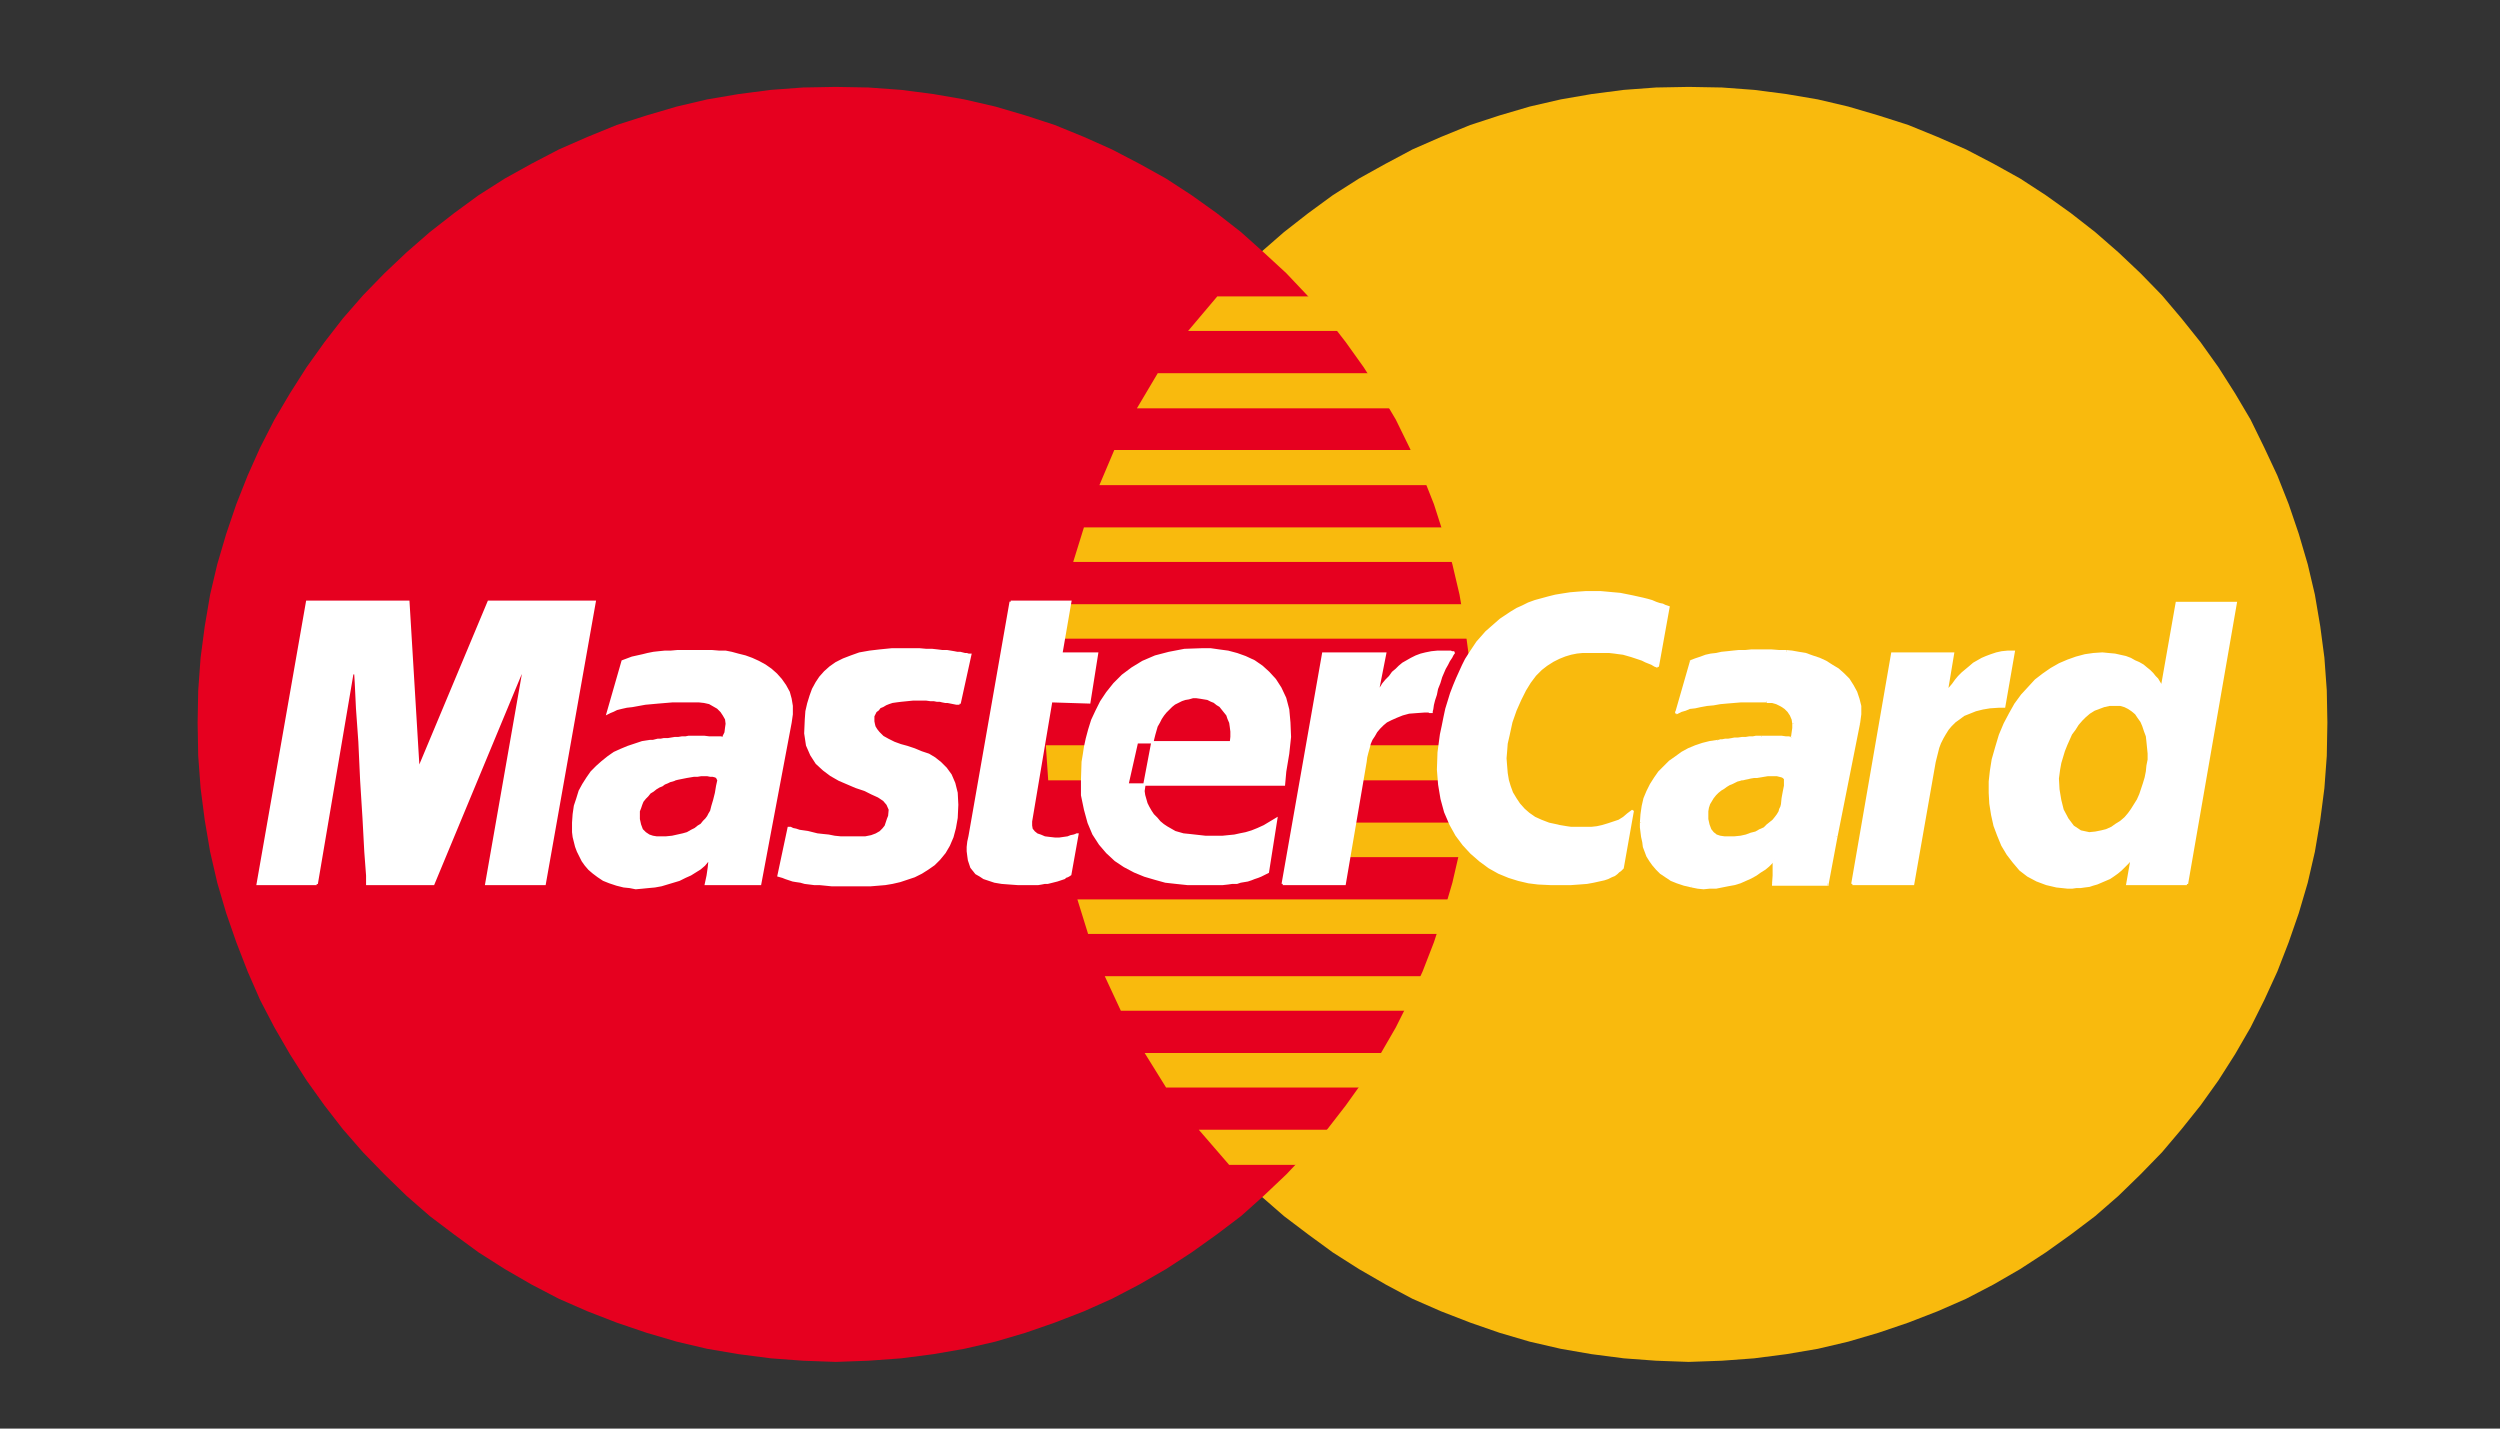 <svg id="圖層_1" data-name="圖層 1" xmlns="http://www.w3.org/2000/svg" viewBox="0 0 42 24"><rect x="0" y="0" width="42" height="24" fill="#333333" stroke="none"/><defs><style>.cls-1{fill:#f9ba0d;}.cls-1,.cls-2,.cls-3{fill-rule:evenodd;}.cls-2{fill:#e6001f;}.cls-3{fill:#fff;}.cls-4{fill:none;stroke:#fff;stroke-miterlimit:2.61;stroke-width:0.04px;}</style></defs><title>a</title><polygon class="cls-1" points="28.37 22.88 28.93 22.86 29.47 22.82 30.01 22.75 30.54 22.66 31.05 22.54 31.56 22.39 32.06 22.22 32.55 22.03 33.03 21.82 33.49 21.58 33.94 21.32 34.37 21.04 34.79 20.74 35.2 20.43 35.59 20.09 35.96 19.73 36.32 19.36 36.65 18.97 36.97 18.57 37.27 18.15 37.55 17.71 37.81 17.26 38.04 16.8 38.26 16.32 38.45 15.83 38.62 15.34 38.77 14.83 38.89 14.31 38.98 13.78 39.05 13.24 39.09 12.7 39.1 12.14 39.09 11.6 39.05 11.05 38.98 10.52 38.89 9.99 38.77 9.48 38.62 8.97 38.45 8.47 38.26 7.99 38.04 7.52 37.81 7.05 37.55 6.61 37.27 6.17 36.97 5.75 36.65 5.35 36.32 4.96 35.96 4.59 35.59 4.24 35.2 3.9 34.79 3.58 34.37 3.28 33.94 3 33.49 2.75 33.03 2.51 32.55 2.3 32.06 2.1 31.56 1.94 31.05 1.79 30.54 1.67 30.01 1.58 29.47 1.51 28.93 1.47 28.37 1.46 27.82 1.47 27.28 1.51 26.74 1.58 26.22 1.67 25.7 1.79 25.19 1.94 24.7 2.1 24.21 2.3 23.73 2.51 23.28 2.75 22.83 3 22.39 3.28 21.98 3.58 21.57 3.9 21.18 4.24 20.81 4.59 20.46 4.96 20.12 5.35 19.8 5.75 19.51 6.17 19.23 6.61 18.97 7.05 18.73 7.52 18.52 7.99 18.33 8.47 18.16 8.97 18.02 9.48 17.9 9.99 17.81 10.52 17.74 11.05 17.7 11.6 17.68 12.14 17.7 12.7 17.74 13.24 17.81 13.78 17.9 14.31 18.02 14.83 18.16 15.34 18.33 15.83 18.52 16.32 18.73 16.8 18.97 17.26 19.23 17.71 19.51 18.15 19.8 18.57 20.12 18.97 20.46 19.36 20.81 19.73 21.18 20.09 21.57 20.43 21.98 20.74 22.39 21.04 22.83 21.32 23.28 21.58 23.73 21.82 24.21 22.03 24.7 22.22 25.19 22.39 25.7 22.54 26.22 22.66 26.74 22.75 27.28 22.82 27.82 22.86 28.37 22.88 28.37 22.88 28.37 22.88"/><polygon class="cls-2" points="14.04 22.88 14.59 22.86 15.14 22.82 15.68 22.75 16.2 22.66 16.72 22.54 17.23 22.39 17.72 22.22 18.21 22.03 18.68 21.82 19.14 21.58 19.59 21.32 20.02 21.04 20.44 20.74 20.85 20.43 21.23 20.09 21.61 19.73 21.96 19.36 22.3 18.97 22.61 18.57 22.91 18.15 23.19 17.71 23.45 17.26 23.68 16.8 23.9 16.32 24.09 15.83 24.25 15.34 24.4 14.83 24.52 14.31 24.61 13.78 24.68 13.24 24.72 12.7 24.73 12.14 24.72 11.6 24.68 11.05 24.61 10.52 24.52 9.99 24.4 9.48 24.25 8.97 24.09 8.47 23.9 7.99 23.68 7.52 23.45 7.05 23.19 6.61 22.91 6.17 22.61 5.75 22.3 5.35 21.96 4.96 21.61 4.59 21.23 4.24 20.85 3.9 20.44 3.58 20.02 3.28 19.59 3 19.14 2.75 18.68 2.51 18.21 2.3 17.72 2.1 17.23 1.94 16.72 1.79 16.2 1.67 15.68 1.58 15.14 1.51 14.59 1.47 14.04 1.46 13.49 1.47 12.95 1.51 12.41 1.58 11.88 1.67 11.37 1.79 10.86 1.94 10.36 2.1 9.87 2.3 9.39 2.51 8.93 2.75 8.48 3 8.04 3.28 7.63 3.58 7.22 3.9 6.83 4.24 6.46 4.59 6.1 4.96 5.76 5.35 5.45 5.75 5.15 6.17 4.87 6.61 4.61 7.05 4.37 7.52 4.16 7.99 3.97 8.47 3.8 8.97 3.65 9.48 3.53 9.99 3.44 10.52 3.37 11.05 3.33 11.6 3.32 12.14 3.33 12.7 3.37 13.24 3.44 13.78 3.53 14.31 3.65 14.83 3.8 15.34 3.97 15.83 4.16 16.32 4.37 16.8 4.61 17.26 4.87 17.71 5.15 18.15 5.45 18.57 5.76 18.97 6.1 19.36 6.46 19.73 6.83 20.09 7.22 20.43 7.63 20.74 8.04 21.04 8.48 21.32 8.93 21.58 9.39 21.82 9.87 22.03 10.36 22.22 10.86 22.39 11.37 22.54 11.88 22.66 12.41 22.75 12.95 22.82 13.49 22.86 14.04 22.88 14.04 22.88 14.04 22.88"/><polygon class="cls-1" points="19.96 5.56 25.65 5.56 25.65 4.98 20.45 4.98 19.96 5.56 19.96 5.56 19.96 5.56"/><polygon class="cls-1" points="19.1 6.86 25.65 6.86 25.65 6.27 19.45 6.27 19.1 6.86 19.1 6.86 19.1 6.86"/><polygon class="cls-1" points="18.47 8.15 25.65 8.15 25.65 7.56 18.72 7.56 18.47 8.15 18.47 8.15 18.47 8.15"/><polygon class="cls-1" points="18.03 9.44 25.65 9.44 25.65 8.86 18.21 8.86 18.03 9.44 18.03 9.44 18.03 9.44"/><polygon class="cls-1" points="18.28 15.69 25.66 15.69 25.66 15.11 18.1 15.11 18.28 15.69 18.28 15.69 18.28 15.69"/><polygon class="cls-1" points="18.83 16.98 25.66 16.98 25.66 16.4 18.56 16.4 18.83 16.98 18.83 16.98 18.83 16.98"/><polygon class="cls-1" points="19.59 18.27 25.66 18.27 25.66 17.69 19.23 17.69 19.59 18.27 19.59 18.27 19.59 18.27"/><polygon class="cls-1" points="20.65 19.57 25.66 19.57 25.66 18.98 20.14 18.98 20.65 19.57 20.65 19.57 20.65 19.57"/><polygon class="cls-1" points="17.77 10.73 25.65 10.73 25.65 10.15 17.89 10.15 17.77 10.73 17.77 10.73 17.77 10.73"/><polygon class="cls-1" points="22.57 14.4 25.57 14.4 25.57 13.82 22.68 13.82 22.57 14.4 22.57 14.4 22.57 14.4"/><polygon class="cls-1" points="22.81 13.11 25.57 13.11 25.57 12.52 22.92 12.52 22.81 13.11 22.81 13.11 22.81 13.11"/><polygon class="cls-1" points="17.57 12.52 18.36 12.52 18.36 13.11 17.61 13.11 17.57 12.52 17.57 12.52 17.57 12.52"/><polygon class="cls-3" points="16.12 11.82 16.07 11.82 16.02 11.81 15.97 11.8 15.92 11.79 15.88 11.79 15.83 11.78 15.79 11.77 15.74 11.77 15.69 11.76 15.63 11.76 15.56 11.75 15.49 11.75 15.42 11.75 15.34 11.75 15.24 11.76 15.14 11.77 15.06 11.78 14.99 11.79 14.93 11.81 14.88 11.83 14.83 11.86 14.78 11.88 14.75 11.92 14.71 11.95 14.69 11.99 14.67 12.03 14.67 12.08 14.67 12.12 14.68 12.17 14.69 12.21 14.72 12.26 14.76 12.31 14.83 12.38 14.92 12.43 15.02 12.48 15.13 12.52 15.24 12.55 15.36 12.59 15.48 12.64 15.6 12.68 15.7 12.74 15.8 12.82 15.89 12.91 15.97 13.02 16.03 13.16 16.07 13.32 16.08 13.52 16.07 13.74 16.04 13.91 16 14.06 15.94 14.2 15.87 14.32 15.78 14.43 15.69 14.52 15.59 14.59 15.48 14.66 15.36 14.72 15.24 14.76 15.12 14.8 14.99 14.83 14.87 14.85 14.75 14.86 14.63 14.87 14.52 14.87 14.36 14.87 14.22 14.87 14.09 14.87 13.97 14.87 13.87 14.86 13.77 14.85 13.68 14.85 13.6 14.84 13.52 14.83 13.45 14.81 13.38 14.8 13.32 14.79 13.26 14.77 13.2 14.75 13.15 14.73 13.08 14.71 13.25 13.91 13.28 13.91 13.32 13.93 13.37 13.94 13.43 13.96 13.5 13.97 13.57 13.98 13.65 14 13.73 14.02 13.82 14.03 13.92 14.04 14.02 14.06 14.12 14.07 14.22 14.07 14.33 14.07 14.43 14.07 14.54 14.07 14.64 14.05 14.72 14.02 14.79 13.98 14.84 13.93 14.88 13.88 14.9 13.82 14.92 13.76 14.94 13.71 14.95 13.6 14.91 13.51 14.85 13.44 14.76 13.38 14.65 13.33 14.53 13.27 14.38 13.22 14.24 13.16 14.1 13.1 13.96 13.02 13.84 12.93 13.72 12.82 13.63 12.68 13.56 12.52 13.53 12.32 13.54 12.09 13.55 11.95 13.58 11.82 13.62 11.69 13.66 11.58 13.72 11.47 13.78 11.38 13.86 11.29 13.95 11.21 14.05 11.14 14.17 11.08 14.3 11.03 14.44 10.98 14.61 10.95 14.78 10.93 14.98 10.91 15.19 10.91 15.32 10.91 15.45 10.91 15.56 10.92 15.66 10.92 15.75 10.93 15.83 10.94 15.91 10.94 15.97 10.95 16.03 10.96 16.08 10.97 16.13 10.97 16.17 10.98 16.21 10.99 16.24 10.99 16.27 11 16.3 11 16.12 11.82 16.12 11.82 16.12 11.82"/><polyline class="cls-4" points="16.12 11.82 16.12 11.82 16.07 11.82 16.02 11.81 15.97 11.8 15.92 11.79 15.88 11.79 15.83 11.78 15.79 11.77 15.74 11.77 15.69 11.76 15.63 11.76 15.56 11.75 15.49 11.75 15.42 11.75 15.34 11.75 15.24 11.76 15.14 11.77 15.14 11.77 15.06 11.78 14.99 11.79 14.93 11.81 14.88 11.83 14.83 11.86 14.78 11.88 14.75 11.92 14.71 11.95 14.69 11.99 14.67 12.03 14.67 12.08 14.67 12.12 14.68 12.17 14.69 12.21 14.72 12.26 14.76 12.31 14.76 12.31 14.83 12.38 14.92 12.43 15.02 12.48 15.13 12.52 15.24 12.55 15.36 12.59 15.48 12.64 15.6 12.68 15.7 12.74 15.8 12.82 15.89 12.91 15.97 13.02 16.03 13.16 16.07 13.32 16.08 13.52 16.07 13.74 16.07 13.74 16.04 13.91 16 14.06 15.94 14.2 15.87 14.32 15.78 14.43 15.69 14.52 15.59 14.59 15.48 14.66 15.36 14.72 15.24 14.76 15.12 14.8 14.99 14.83 14.87 14.85 14.75 14.86 14.63 14.87 14.52 14.87 14.52 14.87 14.36 14.87 14.22 14.87 14.09 14.87 13.97 14.87 13.87 14.86 13.77 14.85 13.68 14.85 13.6 14.84 13.52 14.83 13.45 14.81 13.38 14.8 13.32 14.79 13.26 14.77 13.2 14.75 13.15 14.73 13.08 14.71 13.25 13.91 13.25 13.91 13.28 13.91 13.32 13.93 13.37 13.94 13.43 13.96 13.5 13.97 13.57 13.98 13.65 14 13.73 14.02 13.82 14.03 13.92 14.04 14.02 14.06 14.12 14.07 14.22 14.07 14.33 14.07 14.43 14.07 14.54 14.07 14.54 14.07 14.64 14.05 14.72 14.02 14.79 13.98 14.84 13.93 14.88 13.88 14.9 13.82 14.92 13.76 14.94 13.71 14.94 13.71 14.95 13.6 14.91 13.51 14.85 13.44 14.76 13.38 14.65 13.33 14.53 13.27 14.38 13.22 14.24 13.16 14.1 13.1 13.96 13.02 13.84 12.93 13.72 12.82 13.63 12.68 13.56 12.52 13.53 12.32 13.54 12.09 13.54 12.09 13.55 11.95 13.58 11.82 13.62 11.69 13.66 11.58 13.72 11.47 13.78 11.38 13.86 11.29 13.95 11.21 14.05 11.14 14.17 11.08 14.3 11.03 14.44 10.98 14.61 10.95 14.78 10.93 14.98 10.91 15.19 10.91 15.19 10.91 15.32 10.91 15.45 10.91 15.56 10.92 15.66 10.92 15.75 10.93 15.83 10.94 15.91 10.94 15.97 10.95 16.03 10.96 16.08 10.97 16.13 10.97 16.17 10.98 16.21 10.99 16.24 10.99 16.27 11 16.3 11 16.12 11.82"/><polygon class="cls-3" points="16.98 10.11 17.98 10.11 17.83 10.98 18.43 10.98 18.3 11.8 17.66 11.78 17.32 13.8 17.32 13.87 17.33 13.93 17.37 13.98 17.42 14.02 17.48 14.04 17.55 14.07 17.63 14.08 17.72 14.09 17.8 14.09 17.87 14.08 17.94 14.07 17.99 14.05 18.04 14.04 18.07 14.03 18.09 14.02 18.1 14.02 17.98 14.69 17.95 14.71 17.93 14.72 17.9 14.73 17.88 14.75 17.85 14.76 17.82 14.77 17.79 14.78 17.76 14.79 17.72 14.8 17.68 14.81 17.64 14.82 17.6 14.83 17.55 14.83 17.5 14.84 17.44 14.85 17.38 14.85 17.1 14.85 16.96 14.84 16.83 14.83 16.71 14.81 16.62 14.78 16.53 14.75 16.47 14.71 16.4 14.67 16.36 14.62 16.32 14.57 16.3 14.51 16.28 14.45 16.27 14.38 16.26 14.3 16.26 14.23 16.27 14.14 16.29 14.05 16.98 10.11 16.98 10.11 16.98 10.11"/><polyline class="cls-4" points="16.98 10.11 17.98 10.11 17.83 10.98 18.43 10.98 18.3 11.8 17.66 11.78 17.32 13.8 17.32 13.8 17.32 13.87 17.33 13.93 17.37 13.98 17.42 14.02 17.48 14.04 17.55 14.07 17.63 14.08 17.72 14.09 17.72 14.09 17.8 14.09 17.87 14.08 17.94 14.07 17.99 14.05 18.04 14.04 18.07 14.03 18.09 14.02 18.1 14.02 17.98 14.69 17.98 14.69 17.95 14.71 17.93 14.72 17.9 14.73 17.88 14.75 17.85 14.76 17.82 14.77 17.79 14.78 17.76 14.79 17.72 14.8 17.68 14.81 17.64 14.82 17.6 14.83 17.55 14.83 17.5 14.84 17.44 14.85 17.38 14.85 17.1 14.85 17.1 14.85 16.96 14.84 16.83 14.83 16.71 14.81 16.62 14.78 16.53 14.75 16.47 14.71 16.4 14.67 16.36 14.62 16.32 14.57 16.3 14.51 16.28 14.45 16.27 14.38 16.26 14.3 16.26 14.23 16.27 14.14 16.29 14.05 16.98 10.11"/><polygon class="cls-3" points="19.23 13.16 19.22 13.22 19.21 13.29 19.22 13.36 19.24 13.43 19.26 13.5 19.29 13.56 19.33 13.63 19.37 13.69 19.43 13.75 19.48 13.81 19.54 13.86 19.6 13.9 19.67 13.94 19.74 13.98 19.81 14 19.88 14.02 19.98 14.03 20.07 14.04 20.16 14.05 20.25 14.06 20.35 14.06 20.45 14.06 20.54 14.06 20.64 14.05 20.74 14.04 20.83 14.02 20.93 14 21.03 13.97 21.13 13.93 21.24 13.88 21.34 13.82 21.44 13.76 21.3 14.65 21.24 14.68 21.18 14.71 21.13 14.73 21.07 14.75 21.02 14.77 20.96 14.79 20.9 14.8 20.84 14.81 20.78 14.83 20.7 14.83 20.63 14.84 20.54 14.85 20.45 14.85 20.35 14.85 20.24 14.85 20.12 14.85 19.95 14.85 19.76 14.83 19.58 14.81 19.4 14.76 19.23 14.71 19.06 14.64 18.89 14.55 18.74 14.45 18.6 14.32 18.48 14.18 18.37 14.01 18.29 13.82 18.23 13.6 18.18 13.36 18.18 13.1 18.19 12.8 18.21 12.68 18.23 12.55 18.26 12.41 18.3 12.26 18.35 12.1 18.42 11.95 18.5 11.79 18.6 11.64 18.72 11.49 18.86 11.35 19.02 11.23 19.2 11.12 19.41 11.03 19.64 10.97 19.9 10.92 20.19 10.91 20.34 10.91 20.48 10.93 20.63 10.95 20.78 10.99 20.92 11.04 21.07 11.11 21.2 11.2 21.31 11.3 21.42 11.42 21.51 11.56 21.59 11.73 21.64 11.92 21.66 12.14 21.67 12.38 21.64 12.66 21.59 12.96 21.57 13.18 18.94 13.18 19.1 12.47 20.68 12.47 20.69 12.38 20.69 12.29 20.68 12.21 20.67 12.14 20.64 12.07 20.62 12.01 20.58 11.96 20.54 11.91 20.5 11.86 20.45 11.83 20.4 11.79 20.35 11.77 20.29 11.74 20.23 11.73 20.17 11.72 20.1 11.71 20.04 11.71 19.97 11.73 19.91 11.74 19.85 11.76 19.79 11.79 19.73 11.82 19.68 11.86 19.63 11.91 19.58 11.96 19.54 12.01 19.5 12.07 19.47 12.13 19.43 12.2 19.41 12.27 19.39 12.34 19.37 12.42 19.23 13.16 19.23 13.16 19.23 13.16"/><polyline class="cls-4" points="19.23 13.16 19.23 13.16 19.22 13.22 19.21 13.29 19.22 13.36 19.24 13.43 19.26 13.5 19.29 13.56 19.33 13.63 19.37 13.69 19.43 13.75 19.48 13.81 19.54 13.86 19.6 13.9 19.67 13.94 19.74 13.98 19.81 14 19.88 14.02 19.88 14.02 19.98 14.03 20.07 14.04 20.16 14.05 20.25 14.06 20.35 14.06 20.45 14.06 20.54 14.06 20.64 14.05 20.74 14.04 20.83 14.02 20.93 14 21.03 13.97 21.13 13.93 21.24 13.88 21.34 13.82 21.44 13.76 21.3 14.65 21.3 14.65 21.24 14.68 21.18 14.71 21.13 14.73 21.07 14.75 21.02 14.77 20.96 14.79 20.9 14.8 20.84 14.81 20.78 14.83 20.7 14.83 20.63 14.84 20.54 14.85 20.45 14.85 20.35 14.85 20.24 14.85 20.12 14.85 20.12 14.85 19.95 14.85 19.76 14.83 19.58 14.81 19.4 14.76 19.23 14.71 19.06 14.64 18.89 14.55 18.74 14.45 18.6 14.32 18.48 14.18 18.37 14.01 18.29 13.82 18.23 13.6 18.18 13.36 18.18 13.1 18.19 12.8 18.19 12.8 18.21 12.68 18.23 12.55 18.26 12.41 18.3 12.26 18.35 12.1 18.42 11.95 18.5 11.79 18.6 11.64 18.72 11.49 18.86 11.35 19.02 11.23 19.2 11.12 19.41 11.03 19.64 10.97 19.9 10.92 20.19 10.91 20.19 10.91 20.34 10.91 20.48 10.93 20.63 10.95 20.78 10.99 20.92 11.04 21.07 11.11 21.2 11.2 21.31 11.3 21.42 11.42 21.51 11.56 21.59 11.73 21.64 11.92 21.66 12.14 21.67 12.38 21.64 12.66 21.59 12.96 21.57 13.18 18.94 13.18 19.1 12.47 20.68 12.47 20.68 12.47 20.69 12.38 20.69 12.29 20.68 12.21 20.67 12.14 20.64 12.07 20.62 12.01 20.58 11.96 20.54 11.91 20.5 11.86 20.45 11.83 20.4 11.79 20.35 11.77 20.29 11.74 20.23 11.73 20.17 11.72 20.1 11.71 20.1 11.71 20.04 11.71 19.97 11.73 19.91 11.74 19.85 11.76 19.79 11.79 19.73 11.82 19.68 11.86 19.63 11.91 19.58 11.96 19.54 12.01 19.5 12.07 19.47 12.13 19.43 12.2 19.41 12.27 19.39 12.34 19.37 12.42 19.23 13.16"/><polygon class="cls-3" points="27.85 11.2 27.8 11.18 27.75 11.15 27.7 11.13 27.65 11.11 27.59 11.08 27.53 11.06 27.47 11.04 27.41 11.02 27.34 11 27.27 10.98 27.19 10.97 27.12 10.96 27.03 10.95 26.95 10.95 26.86 10.95 26.77 10.95 26.68 10.95 26.59 10.95 26.49 10.96 26.39 10.98 26.29 11.01 26.19 11.05 26.09 11.1 25.98 11.17 25.89 11.24 25.79 11.34 25.7 11.46 25.62 11.59 25.54 11.75 25.46 11.93 25.39 12.13 25.34 12.36 25.31 12.49 25.3 12.62 25.29 12.74 25.3 12.87 25.31 12.99 25.33 13.11 25.36 13.21 25.4 13.32 25.46 13.42 25.52 13.51 25.6 13.6 25.68 13.67 25.78 13.74 25.89 13.79 26.02 13.84 26.16 13.87 26.2 13.88 26.26 13.89 26.32 13.9 26.39 13.91 26.47 13.91 26.56 13.91 26.65 13.91 26.74 13.91 26.83 13.9 26.92 13.88 27.02 13.85 27.11 13.82 27.2 13.79 27.28 13.74 27.35 13.68 27.43 13.62 27.26 14.58 27.24 14.6 27.22 14.62 27.19 14.64 27.16 14.67 27.12 14.7 27.07 14.72 27.01 14.75 26.95 14.77 26.86 14.79 26.77 14.81 26.66 14.83 26.53 14.84 26.39 14.85 26.23 14.85 26.05 14.85 25.84 14.84 25.68 14.82 25.51 14.78 25.35 14.73 25.18 14.66 25.02 14.57 24.87 14.46 24.72 14.33 24.59 14.19 24.47 14.03 24.37 13.85 24.28 13.64 24.22 13.42 24.18 13.18 24.16 12.93 24.17 12.64 24.21 12.34 24.24 12.2 24.27 12.05 24.3 11.91 24.34 11.78 24.38 11.65 24.43 11.52 24.48 11.4 24.53 11.29 24.58 11.18 24.63 11.08 24.7 10.97 24.76 10.88 24.82 10.79 24.9 10.7 24.97 10.62 25.05 10.55 25.13 10.48 25.21 10.41 25.3 10.35 25.39 10.29 25.49 10.23 25.58 10.19 25.68 10.14 25.79 10.1 25.9 10.07 26.01 10.04 26.13 10.01 26.25 9.99 26.38 9.97 26.5 9.96 26.64 9.95 26.77 9.95 26.89 9.95 27 9.96 27.11 9.97 27.22 9.98 27.32 10 27.42 10.02 27.51 10.04 27.6 10.06 27.68 10.08 27.75 10.1 27.82 10.13 27.88 10.15 27.93 10.16 27.97 10.18 28 10.19 28.03 10.2 27.85 11.2 27.85 11.2 27.85 11.2"/><polyline class="cls-4" points="27.85 11.2 27.85 11.2 27.8 11.18 27.75 11.15 27.7 11.13 27.65 11.11 27.59 11.08 27.53 11.06 27.47 11.04 27.41 11.02 27.34 11 27.27 10.98 27.19 10.97 27.12 10.96 27.03 10.95 26.95 10.95 26.86 10.95 26.77 10.95 26.77 10.95 26.68 10.95 26.59 10.95 26.49 10.96 26.39 10.98 26.29 11.01 26.19 11.05 26.09 11.1 25.98 11.17 25.89 11.24 25.79 11.34 25.7 11.46 25.62 11.59 25.54 11.75 25.46 11.93 25.39 12.13 25.34 12.36 25.34 12.36 25.31 12.49 25.3 12.62 25.29 12.74 25.3 12.87 25.31 12.99 25.33 13.11 25.36 13.21 25.4 13.32 25.46 13.42 25.52 13.51 25.6 13.6 25.68 13.67 25.78 13.74 25.89 13.79 26.02 13.84 26.16 13.87 26.16 13.87 26.2 13.88 26.26 13.89 26.32 13.9 26.39 13.91 26.47 13.91 26.56 13.91 26.65 13.91 26.74 13.91 26.83 13.9 26.92 13.88 27.02 13.85 27.11 13.82 27.2 13.79 27.28 13.74 27.35 13.68 27.43 13.62 27.26 14.58 27.26 14.58 27.24 14.6 27.22 14.62 27.19 14.64 27.16 14.67 27.12 14.7 27.07 14.72 27.01 14.75 26.95 14.77 26.86 14.79 26.77 14.81 26.66 14.83 26.53 14.84 26.39 14.85 26.23 14.85 26.05 14.85 25.84 14.84 25.84 14.84 25.68 14.82 25.51 14.78 25.35 14.73 25.18 14.66 25.02 14.57 24.87 14.46 24.72 14.33 24.59 14.19 24.47 14.03 24.37 13.85 24.28 13.64 24.22 13.42 24.18 13.18 24.16 12.93 24.17 12.64 24.21 12.34 24.21 12.34 24.24 12.2 24.27 12.05 24.3 11.91 24.34 11.78 24.38 11.65 24.43 11.52 24.48 11.4 24.53 11.29 24.58 11.18 24.63 11.08 24.7 10.97 24.76 10.88 24.82 10.79 24.9 10.7 24.97 10.62 25.05 10.55 25.13 10.48 25.21 10.41 25.3 10.35 25.39 10.29 25.49 10.23 25.58 10.19 25.68 10.14 25.79 10.1 25.9 10.07 26.01 10.04 26.13 10.01 26.25 9.99 26.38 9.97 26.5 9.96 26.64 9.95 26.77 9.95 26.77 9.95 26.89 9.95 27 9.96 27.11 9.97 27.22 9.98 27.32 10 27.42 10.02 27.51 10.04 27.6 10.06 27.68 10.08 27.75 10.1 27.82 10.13 27.88 10.15 27.93 10.16 27.97 10.18 28 10.19 28.03 10.2 27.85 11.2"/><polygon class="cls-3" points="36.74 14.85 35.74 14.85 35.81 14.45 35.81 14.42 35.75 14.49 35.69 14.55 35.63 14.61 35.57 14.66 35.5 14.71 35.44 14.75 35.37 14.78 35.3 14.81 35.23 14.84 35.16 14.86 35.1 14.88 35.02 14.89 34.95 14.9 34.88 14.9 34.81 14.91 34.74 14.91 34.55 14.89 34.38 14.85 34.22 14.79 34.07 14.71 33.94 14.61 33.83 14.48 33.73 14.35 33.64 14.2 33.57 14.03 33.51 13.87 33.47 13.69 33.44 13.5 33.43 13.32 33.43 13.13 33.45 12.95 33.48 12.76 33.54 12.55 33.6 12.35 33.68 12.16 33.77 11.99 33.86 11.83 33.97 11.68 34.09 11.55 34.2 11.43 34.33 11.33 34.46 11.24 34.6 11.16 34.74 11.1 34.88 11.05 35.03 11.01 35.17 10.99 35.32 10.98 35.42 10.99 35.53 11 35.62 11.02 35.71 11.04 35.79 11.07 35.86 11.11 35.93 11.14 36 11.18 36.06 11.23 36.11 11.27 36.16 11.32 36.2 11.37 36.24 11.41 36.27 11.46 36.3 11.51 36.32 11.55 36.32 11.55 36.57 10.13 37.56 10.13 36.74 14.85 36.74 14.85 36.74 14.85"/><polyline class="cls-4" points="36.74 14.85 35.74 14.85 35.81 14.45 35.81 14.42 35.81 14.42 35.75 14.49 35.69 14.55 35.63 14.61 35.57 14.66 35.5 14.71 35.44 14.75 35.37 14.78 35.3 14.81 35.23 14.84 35.16 14.86 35.1 14.88 35.02 14.89 34.95 14.9 34.88 14.9 34.81 14.91 34.74 14.91 34.74 14.91 34.55 14.89 34.38 14.85 34.22 14.79 34.07 14.71 33.94 14.61 33.83 14.48 33.73 14.35 33.64 14.2 33.57 14.03 33.51 13.87 33.47 13.69 33.44 13.5 33.43 13.32 33.43 13.13 33.45 12.95 33.48 12.76 33.48 12.76 33.54 12.55 33.6 12.35 33.68 12.16 33.77 11.99 33.86 11.83 33.97 11.68 34.09 11.55 34.2 11.43 34.33 11.33 34.46 11.24 34.6 11.16 34.74 11.1 34.88 11.05 35.03 11.01 35.17 10.99 35.32 10.98 35.32 10.98 35.42 10.99 35.53 11 35.62 11.02 35.71 11.04 35.79 11.07 35.86 11.11 35.93 11.14 36 11.18 36.06 11.23 36.11 11.27 36.16 11.32 36.2 11.37 36.24 11.41 36.27 11.46 36.3 11.51 36.32 11.55 36.32 11.55 36.57 10.13 37.56 10.13 36.74 14.85"/><polygon class="cls-1" points="35.1 13.98 35.2 13.97 35.3 13.95 35.38 13.93 35.47 13.89 35.54 13.84 35.62 13.79 35.69 13.73 35.75 13.66 35.8 13.59 35.85 13.51 35.9 13.43 35.94 13.34 35.97 13.25 36 13.16 36.03 13.06 36.05 12.96 36.06 12.86 36.08 12.76 36.08 12.66 36.07 12.56 36.06 12.46 36.05 12.37 36.02 12.29 35.99 12.2 35.96 12.13 35.91 12.06 35.87 12 35.81 11.95 35.75 11.91 35.69 11.88 35.62 11.86 35.54 11.86 35.44 11.86 35.35 11.88 35.27 11.91 35.19 11.94 35.11 11.99 35.04 12.05 34.98 12.11 34.92 12.18 34.87 12.26 34.81 12.34 34.77 12.43 34.73 12.52 34.69 12.62 34.66 12.72 34.63 12.82 34.61 12.93 34.59 13.08 34.6 13.26 34.63 13.44 34.67 13.6 34.75 13.75 34.84 13.87 34.96 13.95 35.1 13.98 35.1 13.98 35.1 13.98"/><polygon class="cls-3" points="12.92 14.05 12.77 14.85 11.86 14.85 11.89 14.71 11.91 14.57 11.92 14.47 11.94 14.42 11.88 14.47 11.83 14.53 11.76 14.59 11.68 14.64 11.6 14.69 11.51 14.73 11.41 14.78 11.31 14.81 11.21 14.84 11.11 14.87 11 14.89 10.89 14.9 10.79 14.91 10.68 14.92 10.58 14.9 10.48 14.89 10.36 14.86 10.24 14.82 10.14 14.78 10.05 14.72 9.97 14.66 9.9 14.6 9.84 14.53 9.79 14.46 9.75 14.38 9.71 14.3 9.68 14.22 9.66 14.14 9.64 14.06 9.63 13.98 9.63 13.9 9.63 13.82 9.64 13.68 9.66 13.54 9.7 13.42 9.74 13.29 9.8 13.18 9.87 13.07 9.94 12.97 10.03 12.88 10.12 12.8 10.22 12.72 10.32 12.65 10.43 12.6 10.55 12.55 10.67 12.51 10.79 12.47 10.92 12.45 10.92 12.45 10.94 12.45 10.97 12.45 11.01 12.44 11.05 12.43 11.1 12.43 11.15 12.42 11.22 12.42 11.28 12.41 11.34 12.4 11.4 12.4 11.46 12.39 11.52 12.39 11.57 12.38 11.63 12.38 11.66 12.38 11.75 12.38 11.83 12.38 11.91 12.39 11.99 12.39 12.06 12.39 12.11 12.39 12.14 12.4 12.16 12.4 12.16 12.37 12.19 12.31 12.2 12.23 12.21 12.16 12.2 12.08 12.16 12.01 12.12 11.95 12.06 11.89 11.99 11.85 11.92 11.81 11.83 11.79 11.74 11.78 11.64 11.78 11.53 11.78 11.41 11.78 11.3 11.78 11.18 11.79 11.06 11.8 10.95 11.81 10.84 11.82 10.73 11.84 10.62 11.86 10.53 11.87 10.44 11.89 10.36 11.91 10.3 11.94 10.25 11.96 10.21 11.98 10.46 11.11 10.54 11.08 10.62 11.05 10.71 11.03 10.8 11.01 10.88 10.99 10.98 10.97 11.07 10.96 11.17 10.95 11.27 10.95 11.38 10.94 11.48 10.94 11.6 10.94 11.71 10.94 11.83 10.94 11.96 10.94 12.08 10.95 12.19 10.95 12.29 10.97 12.4 11 12.52 11.03 12.63 11.07 12.74 11.12 12.85 11.18 12.95 11.25 13.04 11.33 13.12 11.42 13.19 11.52 13.25 11.63 13.28 11.74 13.3 11.86 13.3 12 13.28 12.14 12.92 14.05 12.92 14.05 12.92 14.05"/><polyline class="cls-4" points="12.92 14.05 12.77 14.85 11.86 14.85 11.86 14.85 11.89 14.71 11.91 14.57 11.92 14.47 11.94 14.42 11.94 14.42 11.88 14.47 11.83 14.53 11.76 14.59 11.68 14.64 11.6 14.69 11.51 14.73 11.41 14.78 11.31 14.81 11.21 14.84 11.11 14.87 11 14.89 10.89 14.9 10.79 14.91 10.68 14.92 10.58 14.9 10.48 14.89 10.48 14.89 10.36 14.86 10.24 14.82 10.14 14.78 10.05 14.72 9.97 14.66 9.9 14.6 9.84 14.53 9.79 14.46 9.75 14.38 9.71 14.3 9.68 14.22 9.66 14.14 9.64 14.06 9.63 13.98 9.63 13.9 9.63 13.82 9.63 13.82 9.64 13.68 9.66 13.54 9.7 13.42 9.74 13.29 9.8 13.18 9.87 13.07 9.94 12.97 10.03 12.88 10.12 12.8 10.22 12.72 10.32 12.65 10.43 12.6 10.55 12.55 10.67 12.51 10.79 12.47 10.92 12.45 10.92 12.45 10.92 12.45 10.94 12.45 10.97 12.45 11.01 12.44 11.05 12.43 11.1 12.43 11.15 12.42 11.22 12.42 11.28 12.41 11.34 12.4 11.4 12.4 11.46 12.39 11.52 12.39 11.57 12.38 11.63 12.38 11.66 12.38 11.66 12.38 11.75 12.38 11.83 12.38 11.91 12.39 11.99 12.39 12.06 12.39 12.11 12.39 12.14 12.4 12.16 12.4 12.16 12.4 12.16 12.37 12.19 12.31 12.2 12.23 12.21 12.16 12.21 12.16 12.2 12.08 12.16 12.01 12.12 11.95 12.06 11.89 11.99 11.85 11.92 11.81 11.83 11.79 11.74 11.78 11.74 11.78 11.64 11.78 11.53 11.78 11.41 11.78 11.3 11.78 11.18 11.79 11.06 11.8 10.95 11.81 10.84 11.82 10.73 11.84 10.62 11.86 10.53 11.87 10.44 11.89 10.36 11.91 10.3 11.94 10.25 11.96 10.21 11.98 10.46 11.11 10.46 11.11 10.54 11.08 10.62 11.05 10.71 11.03 10.8 11.01 10.88 10.99 10.98 10.97 11.07 10.96 11.17 10.95 11.27 10.95 11.38 10.94 11.48 10.94 11.6 10.94 11.71 10.94 11.83 10.94 11.96 10.94 12.08 10.95 12.08 10.95 12.19 10.95 12.29 10.97 12.4 11 12.52 11.03 12.63 11.07 12.74 11.12 12.85 11.18 12.95 11.25 13.04 11.33 13.12 11.42 13.19 11.52 13.25 11.63 13.28 11.74 13.3 11.86 13.3 12 13.28 12.14 12.92 14.05"/><polygon class="cls-2" points="12.05 13.11 12.04 13.09 12.03 13.07 12.01 13.06 11.97 13.05 11.93 13.05 11.88 13.04 11.83 13.04 11.78 13.04 11.72 13.05 11.66 13.05 11.6 13.06 11.54 13.07 11.49 13.08 11.44 13.09 11.39 13.1 11.35 13.11 11.33 13.12 11.3 13.13 11.26 13.14 11.22 13.16 11.17 13.18 11.13 13.21 11.08 13.23 11.03 13.26 10.98 13.3 10.93 13.33 10.89 13.38 10.85 13.42 10.81 13.47 10.79 13.52 10.77 13.58 10.75 13.63 10.75 13.76 10.77 13.85 10.8 13.93 10.85 13.98 10.91 14.02 10.97 14.04 11.03 14.05 11.08 14.05 11.19 14.05 11.29 14.04 11.38 14.02 11.47 14 11.54 13.98 11.61 13.94 11.67 13.91 11.72 13.87 11.77 13.84 11.81 13.79 11.85 13.75 11.88 13.71 11.9 13.67 11.93 13.62 11.94 13.58 11.95 13.54 11.98 13.44 12.01 13.32 12.03 13.2 12.05 13.11 12.05 13.11 12.05 13.11"/><polygon class="cls-3" points="5.32 14.85 4.33 14.85 5.16 10.11 6.86 10.11 7.03 12.93 8.21 10.11 9.99 10.11 9.15 14.85 8.17 14.85 8.79 11.31 8.75 11.31 7.28 14.85 6.17 14.85 6.17 14.71 6.14 14.31 6.11 13.75 6.07 13.11 6.04 12.46 6 11.9 5.98 11.48 5.97 11.31 5.96 11.31 5.94 11.31 5.92 11.31 5.92 11.31 5.32 14.85 5.32 14.85 5.32 14.85"/><polyline class="cls-4" points="5.32 14.85 4.33 14.85 5.16 10.11 6.86 10.11 7.03 12.93 8.21 10.11 9.99 10.11 9.15 14.85 8.17 14.85 8.79 11.31 8.75 11.31 7.28 14.85 6.17 14.85 6.17 14.85 6.17 14.71 6.14 14.31 6.11 13.75 6.07 13.11 6.04 12.46 6 11.9 5.98 11.48 5.97 11.31 5.97 11.31 5.96 11.31 5.94 11.31 5.92 11.31 5.92 11.31 5.32 14.85"/><polygon class="cls-3" points="30.85 14.05 30.7 14.85 29.79 14.85 29.8 14.71 29.8 14.58 29.8 14.48 29.81 14.44 29.76 14.49 29.71 14.54 29.64 14.59 29.57 14.64 29.5 14.69 29.41 14.73 29.32 14.78 29.23 14.81 29.13 14.84 29.03 14.87 28.93 14.89 28.83 14.9 28.72 14.91 28.62 14.92 28.52 14.9 28.43 14.89 28.3 14.86 28.18 14.82 28.08 14.78 27.99 14.72 27.91 14.66 27.84 14.6 27.78 14.53 27.73 14.46 27.69 14.38 27.65 14.3 27.63 14.22 27.61 14.14 27.59 14.06 27.58 13.98 27.57 13.9 27.57 13.82 27.58 13.68 27.6 13.54 27.64 13.42 27.68 13.29 27.74 13.18 27.81 13.07 27.88 12.97 27.96 12.88 28.06 12.8 28.16 12.72 28.26 12.65 28.37 12.6 28.48 12.55 28.6 12.51 28.72 12.47 28.85 12.45 28.85 12.45 28.87 12.45 28.9 12.45 28.93 12.44 28.98 12.43 29.03 12.43 29.09 12.42 29.14 12.42 29.2 12.41 29.27 12.4 29.33 12.4 29.39 12.39 29.45 12.39 29.5 12.38 29.55 12.38 29.59 12.38 29.68 12.38 29.76 12.38 29.85 12.39 29.93 12.39 30 12.39 30.05 12.39 30.09 12.4 30.1 12.4 30.11 12.37 30.12 12.31 30.13 12.23 30.14 12.16 30.12 12.08 30.09 12.01 30.05 11.95 29.99 11.89 29.93 11.85 29.85 11.81 29.77 11.79 29.68 11.78 29.58 11.78 29.48 11.78 29.36 11.78 29.25 11.78 29.13 11.79 29.01 11.8 28.9 11.81 28.79 11.82 28.68 11.84 28.57 11.86 28.48 11.87 28.39 11.89 28.31 11.91 28.25 11.94 28.2 11.96 28.16 11.98 28.41 11.11 28.49 11.08 28.57 11.05 28.66 11.03 28.74 11.01 28.83 10.99 28.92 10.97 29.02 10.96 29.11 10.95 29.21 10.95 29.32 10.94 29.42 10.94 29.54 10.94 29.65 10.94 29.76 10.94 29.89 10.94 30.01 10.95 30.11 10.95 30.22 10.97 30.33 11 30.45 11.03 30.56 11.07 30.67 11.12 30.78 11.18 30.88 11.25 30.97 11.33 31.05 11.42 31.13 11.52 31.18 11.63 31.22 11.74 31.25 11.86 31.25 12 31.23 12.14 30.85 14.05 30.85 14.05 30.85 14.05"/><polygon class="cls-3" points="30.7 14.88 30.72 14.86 30.87 14.06 30.83 14.05 30.68 14.85 30.7 14.83 30.7 14.88 30.72 14.88 30.72 14.86 30.7 14.88 30.7 14.88 30.7 14.88"/><polygon class="cls-3" points="29.77 14.85 29.79 14.88 30.7 14.88 30.7 14.83 29.79 14.83 29.82 14.85 29.77 14.85 29.77 14.88 29.79 14.88 29.77 14.85 29.77 14.85 29.77 14.85"/><polygon class="cls-3" points="29.83 14.45 29.8 14.42 29.78 14.48 29.78 14.58 29.78 14.71 29.77 14.85 29.82 14.85 29.82 14.71 29.83 14.58 29.82 14.48 29.82 14.45 29.79 14.42 29.83 14.45 29.83 14.45 29.83 14.45"/><polygon class="cls-3" points="28.42 14.91 28.42 14.91 28.52 14.93 28.62 14.94 28.72 14.93 28.83 14.93 28.93 14.91 29.03 14.89 29.14 14.87 29.24 14.84 29.33 14.8 29.42 14.76 29.51 14.71 29.58 14.66 29.66 14.61 29.72 14.56 29.78 14.5 29.83 14.45 29.79 14.42 29.75 14.47 29.7 14.53 29.63 14.58 29.56 14.63 29.49 14.67 29.4 14.71 29.31 14.76 29.22 14.79 29.13 14.82 29.03 14.85 28.93 14.87 28.83 14.88 28.72 14.89 28.62 14.89 28.52 14.88 28.43 14.87 28.43 14.87 28.42 14.91 28.42 14.91 28.42 14.91"/><polygon class="cls-3" points="27.55 13.82 27.55 13.82 27.55 13.9 27.56 13.98 27.57 14.06 27.59 14.15 27.6 14.23 27.63 14.31 27.66 14.39 27.71 14.47 27.76 14.54 27.82 14.61 27.89 14.68 27.98 14.74 28.07 14.8 28.17 14.84 28.29 14.88 28.42 14.91 28.43 14.87 28.3 14.84 28.19 14.8 28.09 14.75 28 14.7 27.92 14.64 27.86 14.58 27.8 14.52 27.75 14.45 27.71 14.37 27.68 14.29 27.65 14.22 27.63 14.14 27.61 14.06 27.6 13.98 27.6 13.9 27.6 13.82 27.6 13.82 27.55 13.82 27.55 13.82 27.55 13.82"/><polygon class="cls-3" points="28.85 12.43 28.85 12.43 28.72 12.45 28.6 12.48 28.48 12.52 28.36 12.57 28.25 12.63 28.14 12.71 28.04 12.78 27.95 12.87 27.86 12.96 27.79 13.06 27.72 13.17 27.66 13.29 27.61 13.41 27.58 13.54 27.56 13.68 27.55 13.82 27.6 13.82 27.6 13.68 27.63 13.55 27.66 13.42 27.7 13.3 27.76 13.19 27.82 13.09 27.9 12.99 27.98 12.9 28.07 12.82 28.17 12.74 28.27 12.68 28.38 12.62 28.49 12.57 28.61 12.53 28.73 12.49 28.85 12.47 28.85 12.47 28.85 12.43 28.85 12.43 28.85 12.43"/><polygon class="cls-3" points="29.59 12.36 29.59 12.36 29.55 12.36 29.5 12.36 29.45 12.37 29.39 12.37 29.33 12.38 29.27 12.38 29.2 12.39 29.14 12.39 29.09 12.4 29.03 12.41 28.98 12.41 28.93 12.42 28.9 12.42 28.87 12.43 28.85 12.43 28.85 12.43 28.85 12.47 28.85 12.47 28.88 12.47 28.9 12.47 28.93 12.46 28.98 12.46 29.03 12.45 29.09 12.45 29.14 12.44 29.2 12.43 29.27 12.42 29.33 12.42 29.39 12.41 29.45 12.41 29.5 12.4 29.55 12.4 29.59 12.4 29.59 12.4 29.59 12.36 29.59 12.36 29.59 12.36"/><polygon class="cls-3" points="30.08 12.39 30.1 12.38 30.09 12.38 30.05 12.37 30 12.37 29.93 12.36 29.85 12.36 29.76 12.36 29.68 12.36 29.59 12.36 29.59 12.4 29.68 12.4 29.76 12.4 29.85 12.41 29.93 12.41 30 12.41 30.05 12.42 30.09 12.42 30.1 12.42 30.12 12.4 30.1 12.42 30.12 12.42 30.12 12.4 30.08 12.39 30.08 12.39 30.08 12.39"/><polygon class="cls-3" points="30.11 12.16 30.11 12.16 30.11 12.23 30.1 12.3 30.09 12.37 30.08 12.39 30.12 12.4 30.13 12.38 30.14 12.31 30.15 12.23 30.16 12.16 30.16 12.16 30.11 12.16 30.11 12.16 30.11 12.16"/><polygon class="cls-3" points="29.68 11.8 29.68 11.81 29.77 11.81 29.84 11.83 29.92 11.87 29.98 11.91 30.03 11.96 30.07 12.02 30.1 12.09 30.11 12.16 30.16 12.16 30.14 12.08 30.11 12 30.06 11.93 30.01 11.87 29.94 11.82 29.86 11.79 29.77 11.77 29.68 11.76 29.68 11.76 29.68 11.8 29.68 11.8 29.68 11.8"/><polygon class="cls-3" points="28.14 11.98 28.17 12 28.21 11.98 28.25 11.96 28.32 11.94 28.39 11.91 28.48 11.9 28.57 11.88 28.68 11.86 28.79 11.85 28.9 11.83 29.01 11.82 29.13 11.81 29.25 11.8 29.36 11.8 29.48 11.8 29.58 11.8 29.68 11.8 29.68 11.76 29.58 11.76 29.48 11.75 29.36 11.75 29.25 11.76 29.13 11.77 29.01 11.78 28.9 11.79 28.79 11.8 28.67 11.82 28.57 11.83 28.47 11.85 28.39 11.87 28.31 11.89 28.24 11.91 28.18 11.94 28.14 11.96 28.18 11.99 28.14 11.98 28.14 11.98 28.14 11.98"/><polygon class="cls-3" points="28.4 11.09 28.39 11.11 28.14 11.98 28.18 11.99 28.43 11.12 28.42 11.13 28.4 11.09 28.39 11.09 28.39 11.11 28.4 11.09 28.4 11.09 28.4 11.09"/><polygon class="cls-3" points="30.01 10.92 30.01 10.92 29.89 10.92 29.76 10.91 29.65 10.91 29.54 10.91 29.42 10.91 29.32 10.92 29.21 10.92 29.11 10.93 29.02 10.94 28.92 10.95 28.83 10.97 28.74 10.98 28.65 11 28.57 11.03 28.48 11.06 28.4 11.09 28.42 11.13 28.5 11.1 28.58 11.07 28.66 11.05 28.75 11.03 28.84 11.01 28.93 11 29.02 10.98 29.11 10.97 29.21 10.97 29.32 10.96 29.42 10.96 29.54 10.96 29.65 10.96 29.76 10.96 29.89 10.97 30.01 10.97 30.01 10.97 30.01 10.92 30.01 10.92 30.01 10.92"/><polygon class="cls-3" points="31.25 12.15 31.25 12.15 31.27 12 31.27 11.86 31.24 11.74 31.2 11.62 31.14 11.51 31.07 11.4 30.98 11.31 30.89 11.23 30.79 11.17 30.68 11.1 30.57 11.05 30.45 11.01 30.34 10.97 30.22 10.95 30.11 10.93 30.01 10.92 30.01 10.97 30.11 10.97 30.22 10.99 30.33 11.02 30.44 11.05 30.55 11.09 30.66 11.14 30.77 11.2 30.87 11.27 30.96 11.35 31.04 11.43 31.11 11.53 31.16 11.63 31.2 11.74 31.22 11.86 31.22 12 31.2 12.14 31.2 12.14 31.25 12.15 31.25 12.15 31.25 12.15"/><polygon class="cls-3" points="30.87 14.06 30.87 14.06 31.25 12.15 31.2 12.14 30.83 14.05 30.83 14.05 30.87 14.06 30.87 14.06 30.87 14.06"/><polygon class="cls-1" points="29.97 13.11 29.97 13.09 29.95 13.07 29.93 13.06 29.89 13.05 29.85 13.04 29.8 13.04 29.75 13.04 29.7 13.04 29.64 13.05 29.58 13.06 29.52 13.07 29.47 13.07 29.41 13.08 29.37 13.09 29.32 13.1 29.28 13.11 29.26 13.11 29.23 13.12 29.19 13.13 29.15 13.15 29.11 13.17 29.06 13.19 29.01 13.22 28.97 13.25 28.92 13.28 28.87 13.32 28.83 13.36 28.79 13.41 28.76 13.46 28.73 13.51 28.71 13.57 28.7 13.63 28.7 13.76 28.72 13.85 28.75 13.93 28.79 13.98 28.84 14.02 28.9 14.04 28.97 14.05 29.03 14.05 29.14 14.05 29.24 14.04 29.33 14.02 29.41 13.99 29.49 13.97 29.56 13.93 29.63 13.9 29.68 13.85 29.73 13.81 29.78 13.77 29.82 13.72 29.85 13.68 29.88 13.63 29.89 13.59 29.91 13.55 29.92 13.51 29.93 13.41 29.95 13.3 29.97 13.2 29.97 13.11 29.97 13.11 29.97 13.11"/><polygon class="cls-3" points="31.12 14.85 32.14 14.85 32.14 14.85 32.5 12.8 32.52 12.72 32.54 12.64 32.56 12.56 32.59 12.48 32.63 12.4 32.67 12.33 32.72 12.25 32.77 12.19 32.84 12.12 32.91 12.07 32.99 12.01 33.09 11.97 33.19 11.93 33.31 11.9 33.43 11.88 33.58 11.87 33.63 11.87 33.66 11.87 33.67 11.87 33.67 11.87 33.83 10.95 33.73 10.95 33.63 10.96 33.54 10.98 33.45 11.01 33.37 11.04 33.3 11.07 33.23 11.11 33.16 11.15 33.09 11.21 33.03 11.26 32.97 11.31 32.91 11.37 32.86 11.43 32.81 11.5 32.75 11.57 32.7 11.64 32.81 10.98 31.79 10.98 31.12 14.85 31.12 14.85 31.12 14.85 31.12 14.85"/><polyline class="cls-4" points="31.12 14.85 32.14 14.85 32.14 14.85 32.5 12.8 32.5 12.8 32.52 12.72 32.54 12.64 32.56 12.56 32.59 12.48 32.63 12.4 32.67 12.33 32.72 12.25 32.77 12.19 32.84 12.12 32.91 12.07 32.99 12.01 33.09 11.97 33.19 11.93 33.31 11.9 33.43 11.88 33.58 11.87 33.58 11.87 33.63 11.87 33.66 11.87 33.67 11.87 33.67 11.87 33.83 10.95 33.83 10.95 33.73 10.95 33.63 10.96 33.54 10.98 33.45 11.01 33.37 11.04 33.3 11.07 33.23 11.11 33.16 11.15 33.09 11.21 33.03 11.26 32.97 11.31 32.91 11.37 32.86 11.43 32.81 11.5 32.75 11.57 32.7 11.64 32.81 10.98 31.79 10.98 31.12 14.85 31.12 14.85"/><polygon class="cls-3" points="21.55 14.85 22.57 14.85 22.59 14.85 22.94 12.8 22.95 12.72 22.97 12.64 22.99 12.57 23.01 12.49 23.04 12.42 23.08 12.36 23.12 12.29 23.17 12.23 23.23 12.17 23.29 12.12 23.37 12.08 23.46 12.04 23.56 12 23.67 11.97 23.8 11.96 23.94 11.95 23.95 11.95 23.96 11.95 23.98 11.95 24 11.95 24.02 11.96 24.03 11.96 24.04 11.96 24.05 11.96 24.05 11.95 24.06 11.91 24.07 11.84 24.09 11.76 24.12 11.67 24.14 11.57 24.18 11.47 24.21 11.37 24.24 11.3 24.27 11.23 24.31 11.16 24.34 11.1 24.38 11.04 24.4 11 24.42 10.97 24.43 10.96 24.42 10.96 24.41 10.96 24.39 10.96 24.37 10.95 24.34 10.95 24.31 10.95 24.29 10.95 24.26 10.95 24.15 10.95 24.05 10.96 23.95 10.98 23.87 11 23.79 11.03 23.71 11.07 23.64 11.11 23.57 11.15 23.51 11.2 23.46 11.25 23.4 11.3 23.35 11.37 23.29 11.43 23.24 11.49 23.19 11.57 23.14 11.64 23.27 10.98 22.23 10.98 21.55 14.85 21.55 14.85 21.55 14.85 21.55 14.85"/><polyline class="cls-4" points="21.55 14.85 22.57 14.85 22.59 14.85 22.94 12.8 22.94 12.8 22.95 12.72 22.97 12.64 22.99 12.57 23.01 12.49 23.04 12.42 23.08 12.36 23.12 12.29 23.17 12.23 23.23 12.17 23.29 12.12 23.37 12.08 23.46 12.04 23.56 12 23.67 11.97 23.8 11.96 23.94 11.95 23.94 11.95 23.95 11.95 23.96 11.95 23.98 11.95 24 11.95 24.02 11.96 24.03 11.96 24.04 11.96 24.05 11.96 24.05 11.96 24.05 11.95 24.06 11.91 24.07 11.84 24.09 11.76 24.12 11.67 24.14 11.57 24.18 11.47 24.21 11.37 24.21 11.37 24.24 11.3 24.27 11.23 24.31 11.16 24.34 11.1 24.38 11.04 24.4 11 24.42 10.97 24.43 10.96 24.43 10.96 24.42 10.96 24.41 10.96 24.39 10.96 24.37 10.95 24.34 10.95 24.31 10.95 24.29 10.95 24.26 10.95 24.26 10.95 24.15 10.95 24.05 10.96 23.95 10.98 23.87 11 23.79 11.03 23.71 11.07 23.64 11.11 23.57 11.15 23.51 11.2 23.46 11.25 23.4 11.3 23.35 11.37 23.29 11.43 23.24 11.49 23.19 11.57 23.14 11.64 23.27 10.98 22.23 10.98 21.55 14.85 21.55 14.85"/></svg>